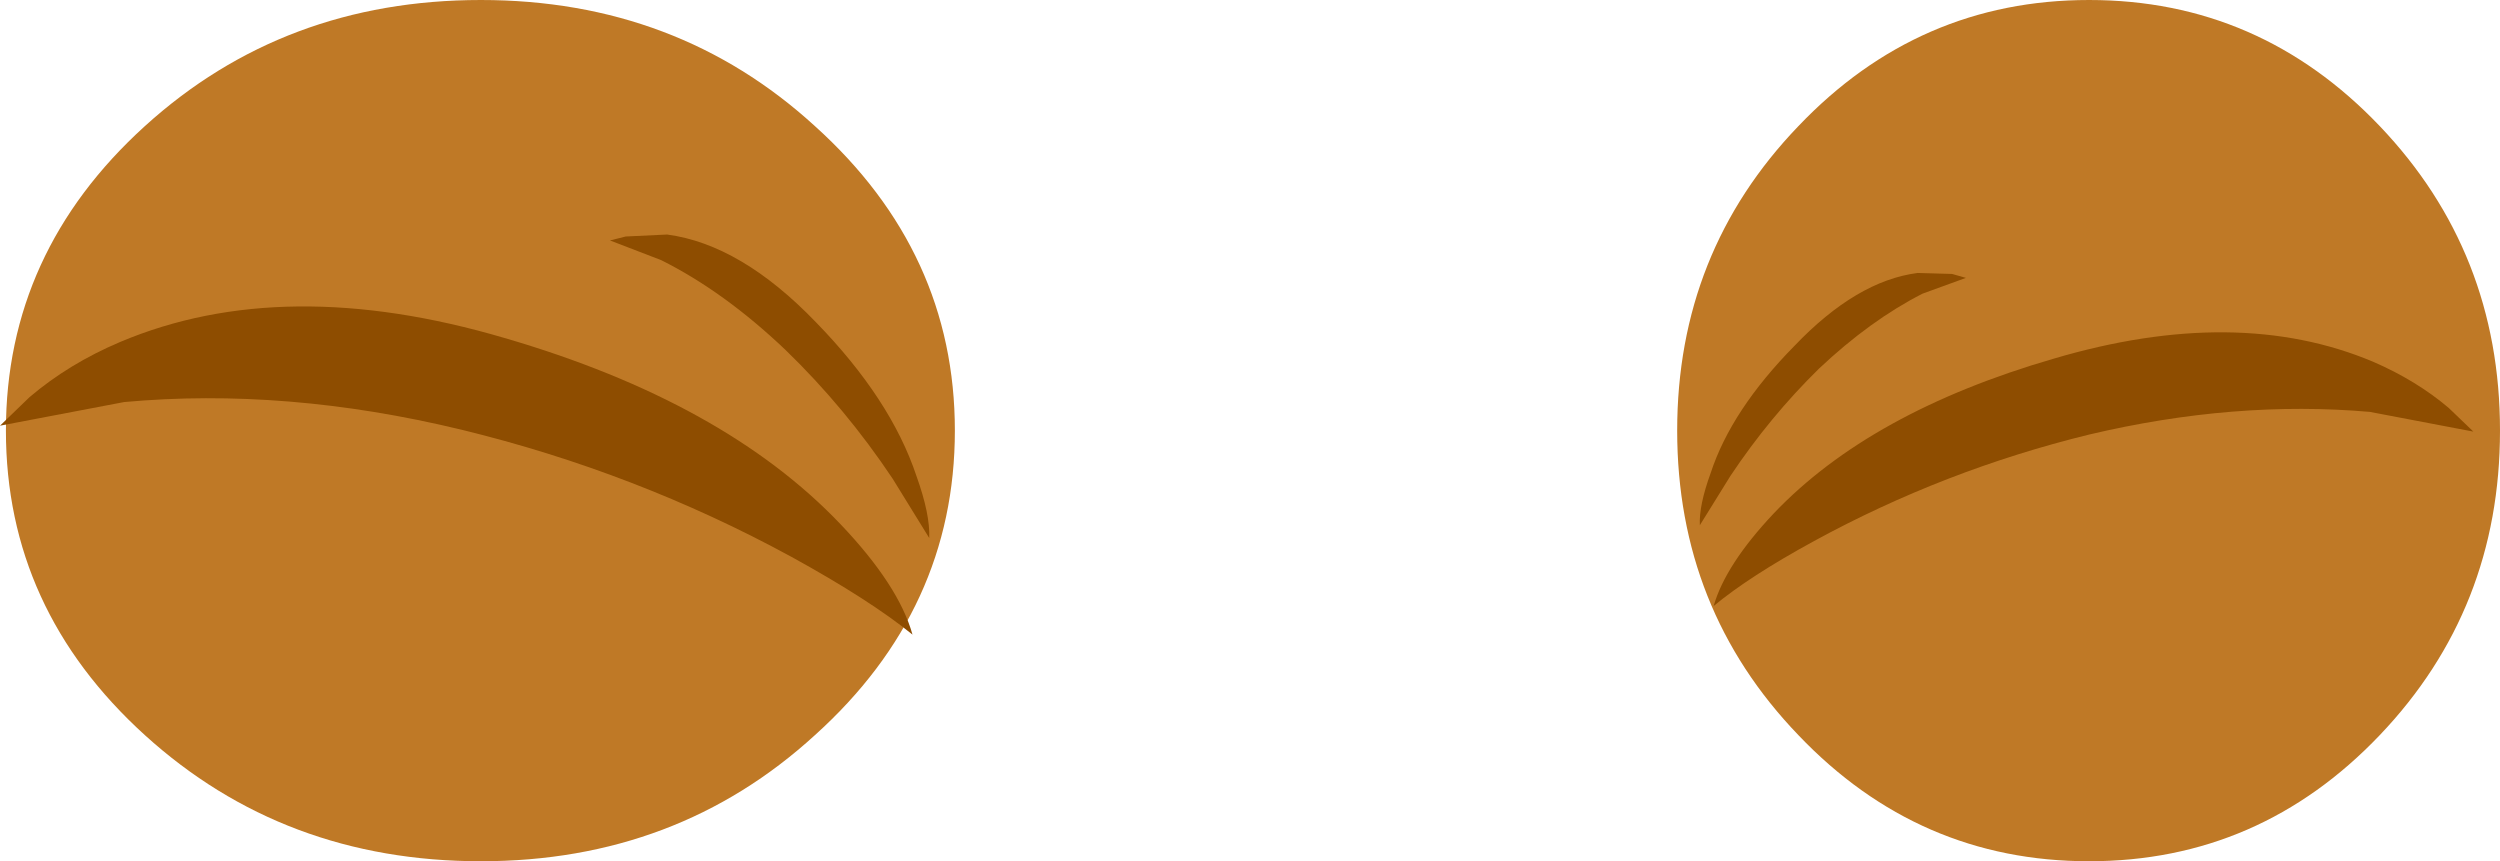 <?xml version="1.0" encoding="UTF-8" standalone="no"?>
<svg xmlns:xlink="http://www.w3.org/1999/xlink" height="43.7px" width="126.85px" xmlns="http://www.w3.org/2000/svg">
  <g transform="matrix(1.0, 0.0, 0.0, 1.0, 99.45, -7.95)">
    <path d="M-14.35 29.8 Q-14.35 38.85 -8.2 45.25 -2.1 51.65 6.55 51.65 15.2 51.65 21.3 45.25 27.4 38.85 27.4 29.8 27.4 20.75 21.3 14.35 15.2 7.95 6.55 7.95 -2.1 7.95 -8.2 14.35 -14.35 20.75 -14.35 29.8" fill="#bf7926" fill-rule="evenodd" stroke="none"/>
    <path d="M-51.0 29.8 Q-51.0 38.85 -58.1 45.25 -65.1 51.65 -75.05 51.65 -85.05 51.65 -92.1 45.25 -99.15 38.85 -99.15 29.8 -99.15 20.75 -92.1 14.35 -85.05 7.95 -75.05 7.95 -65.1 7.95 -58.1 14.35 -51.0 20.75 -51.0 29.8" fill="#bf7926" fill-rule="evenodd" stroke="none"/>
    <path d="M-56.8 34.55 Q-53.85 37.65 -53.15 40.15 -55.3 38.4 -59.3 36.2 -67.2 31.9 -76.05 29.75 -84.95 27.6 -93.15 28.35 L-99.45 29.55 -97.95 28.1 Q-95.95 26.4 -93.35 25.3 -85.05 21.8 -73.85 25.1 -62.7 28.35 -56.8 34.55 M-67.7 19.95 L-65.6 19.85 Q-61.85 20.35 -58.05 24.3 -54.25 28.2 -52.95 32.1 -52.25 34.05 -52.3 35.25 L-54.15 32.25 Q-56.55 28.65 -59.6 25.7 -62.7 22.75 -65.9 21.15 L-68.5 20.15 -67.7 19.95" fill="#8e4d00" fill-rule="evenodd" stroke="none"/>
    <path d="M-9.45 34.0 Q-11.9 36.6 -12.5 38.7 -10.7 37.2 -7.4 35.4 -0.8 31.8 6.55 30.0 13.95 28.25 20.8 28.85 L26.05 29.85 24.8 28.65 Q23.15 27.25 20.95 26.3 14.05 23.4 4.75 26.15 -4.55 28.85 -9.45 34.0 M0.3 22.05 L-0.4 21.85 -2.15 21.8 Q-5.25 22.2 -8.4 25.5 -11.6 28.75 -12.65 31.95 -13.25 33.6 -13.2 34.6 L-11.65 32.1 Q-9.65 29.1 -7.15 26.65 -4.55 24.2 -1.9 22.85 L0.3 22.05" fill="#8e4d00" fill-rule="evenodd" stroke="none"/>
  </g>
</svg>
